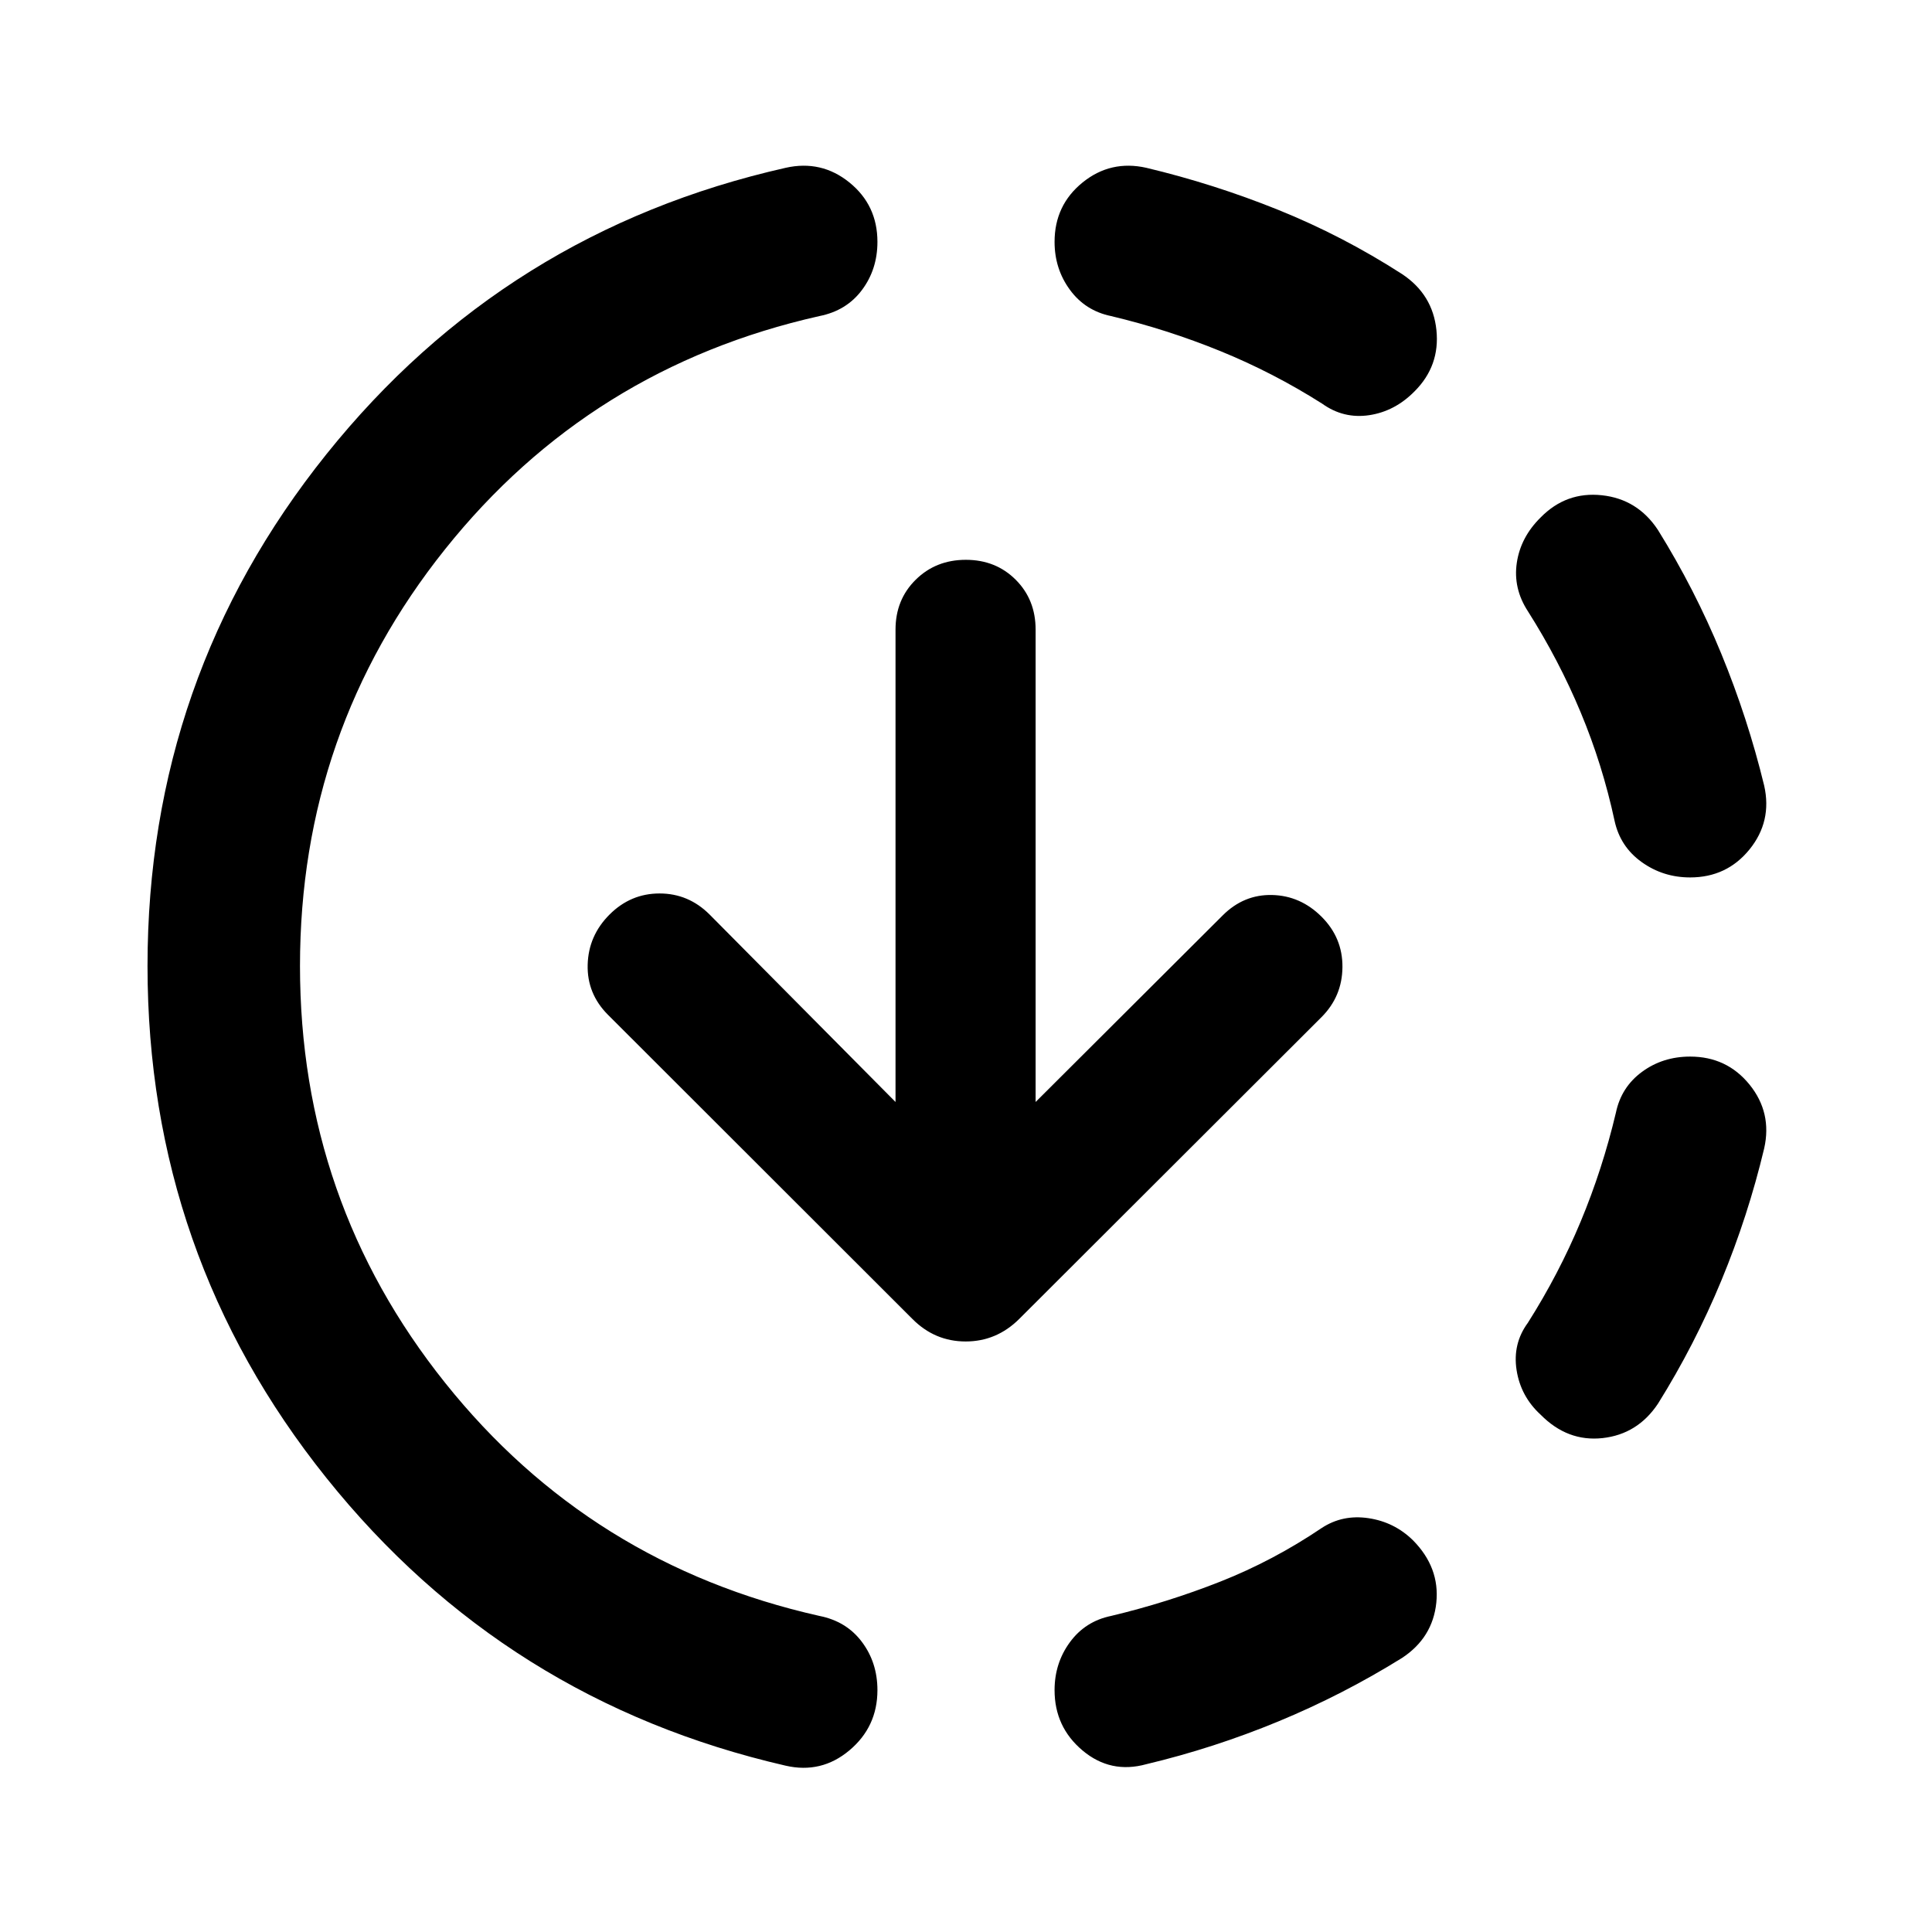 <svg xmlns="http://www.w3.org/2000/svg" viewBox="0 -960 960 960" width="32" height="32"><path d="M390.41-82.64q-139.4-32.06-228.25-143.02Q73.3-336.61 73.3-480t88.86-254.26q88.85-110.88 228.25-142.36 17.73-3.98 31.66 7.29 13.92 11.28 13.92 29.51 0 13.67-7.71 23.95-7.7 10.28-21.14 12.93-113.86 25.58-185.97 115.83-72.11 90.24-72.11 207.11 0 116.87 72.11 207.11 72.11 90.25 185.97 115.83 13.44 2.65 21.14 12.93 7.71 10.28 7.71 23.95 0 18.23-13.92 29.92-13.93 11.69-31.66 7.62Zm179.18-.74q-17.73 4.89-31.66-6.8-13.92-11.69-13.92-30 0-13.44 7.63-23.83 7.62-10.4 20.47-13.05 27.93-6.66 54.23-17.04 26.31-10.39 50.4-26.64 10.35-6.8 23.23-4.89 12.89 1.91 22.16 11.02 13.36 13.52 11.57 30.95-1.79 17.44-17.03 27.48-29.48 18.32-61.5 31.56-32.02 13.24-65.58 21.24Zm195.96-173.65q-9.94-9.11-11.97-22.21-2.02-13.09 5.6-23.45 15.43-24.33 26.26-50.35 10.84-26.01 17.5-54.1 2.65-12.69 12.97-20.27 10.31-7.58 23.91-7.58 18.23 0 29.51 13.92 11.27 13.93 7.29 31.66-8 33.56-21.24 65.58-13.24 32.02-31.56 61.34-10.12 15.16-27.52 17.07-17.39 1.91-30.75-11.61Zm74.27-266.98q-13.44 0-24.08-7.63-10.65-7.62-13.46-20.47-6-27.93-16.84-53.9-10.83-25.97-26.26-50.3-7.38-11.36-5.48-24.08 1.91-12.72 11.85-22.5 12.69-12.93 30.42-11.02 17.73 1.9 27.85 17.24 18.32 29.48 31.48 61.5 13.16 32.02 21.32 65.58 3.98 17.73-7.29 31.66-11.28 13.92-29.51 13.92ZM656.98-759.42q-24.33-15.43-50.64-26.14-26.3-10.72-54.23-17.38-12.85-2.65-20.47-13.05-7.63-10.39-7.63-23.83 0-18.23 13.92-29.51 13.93-11.27 31.66-7.29 33.56 8 65.58 20.91 32.02 12.91 61.5 31.89 15.26 10.12 17.08 27.85 1.83 17.73-10.86 30.42-9.78 9.94-22.54 11.85-12.76 1.9-23.37-5.72ZM514.59-412.43l92.95-92.7q10.47-10.48 24.58-10.15 14.1.34 24.58 10.82 10.48 10.47 10.35 25.03-.12 14.56-10.44 24.88L506.43-304.61q-11.26 11.18-26.6 11.18-15.34 0-26.45-11.18L302.11-455.74q-10.48-10.48-10.1-24.91.38-14.43 10.86-24.91 10.48-10.48 24.87-10.48t24.87 10.48l92.37 93.13v-234.72q0-14.89 10.02-24.78 10.01-9.9 24.91-9.9 14.89 0 24.79 9.9 9.89 9.89 9.89 24.78v234.72Z"/></svg>